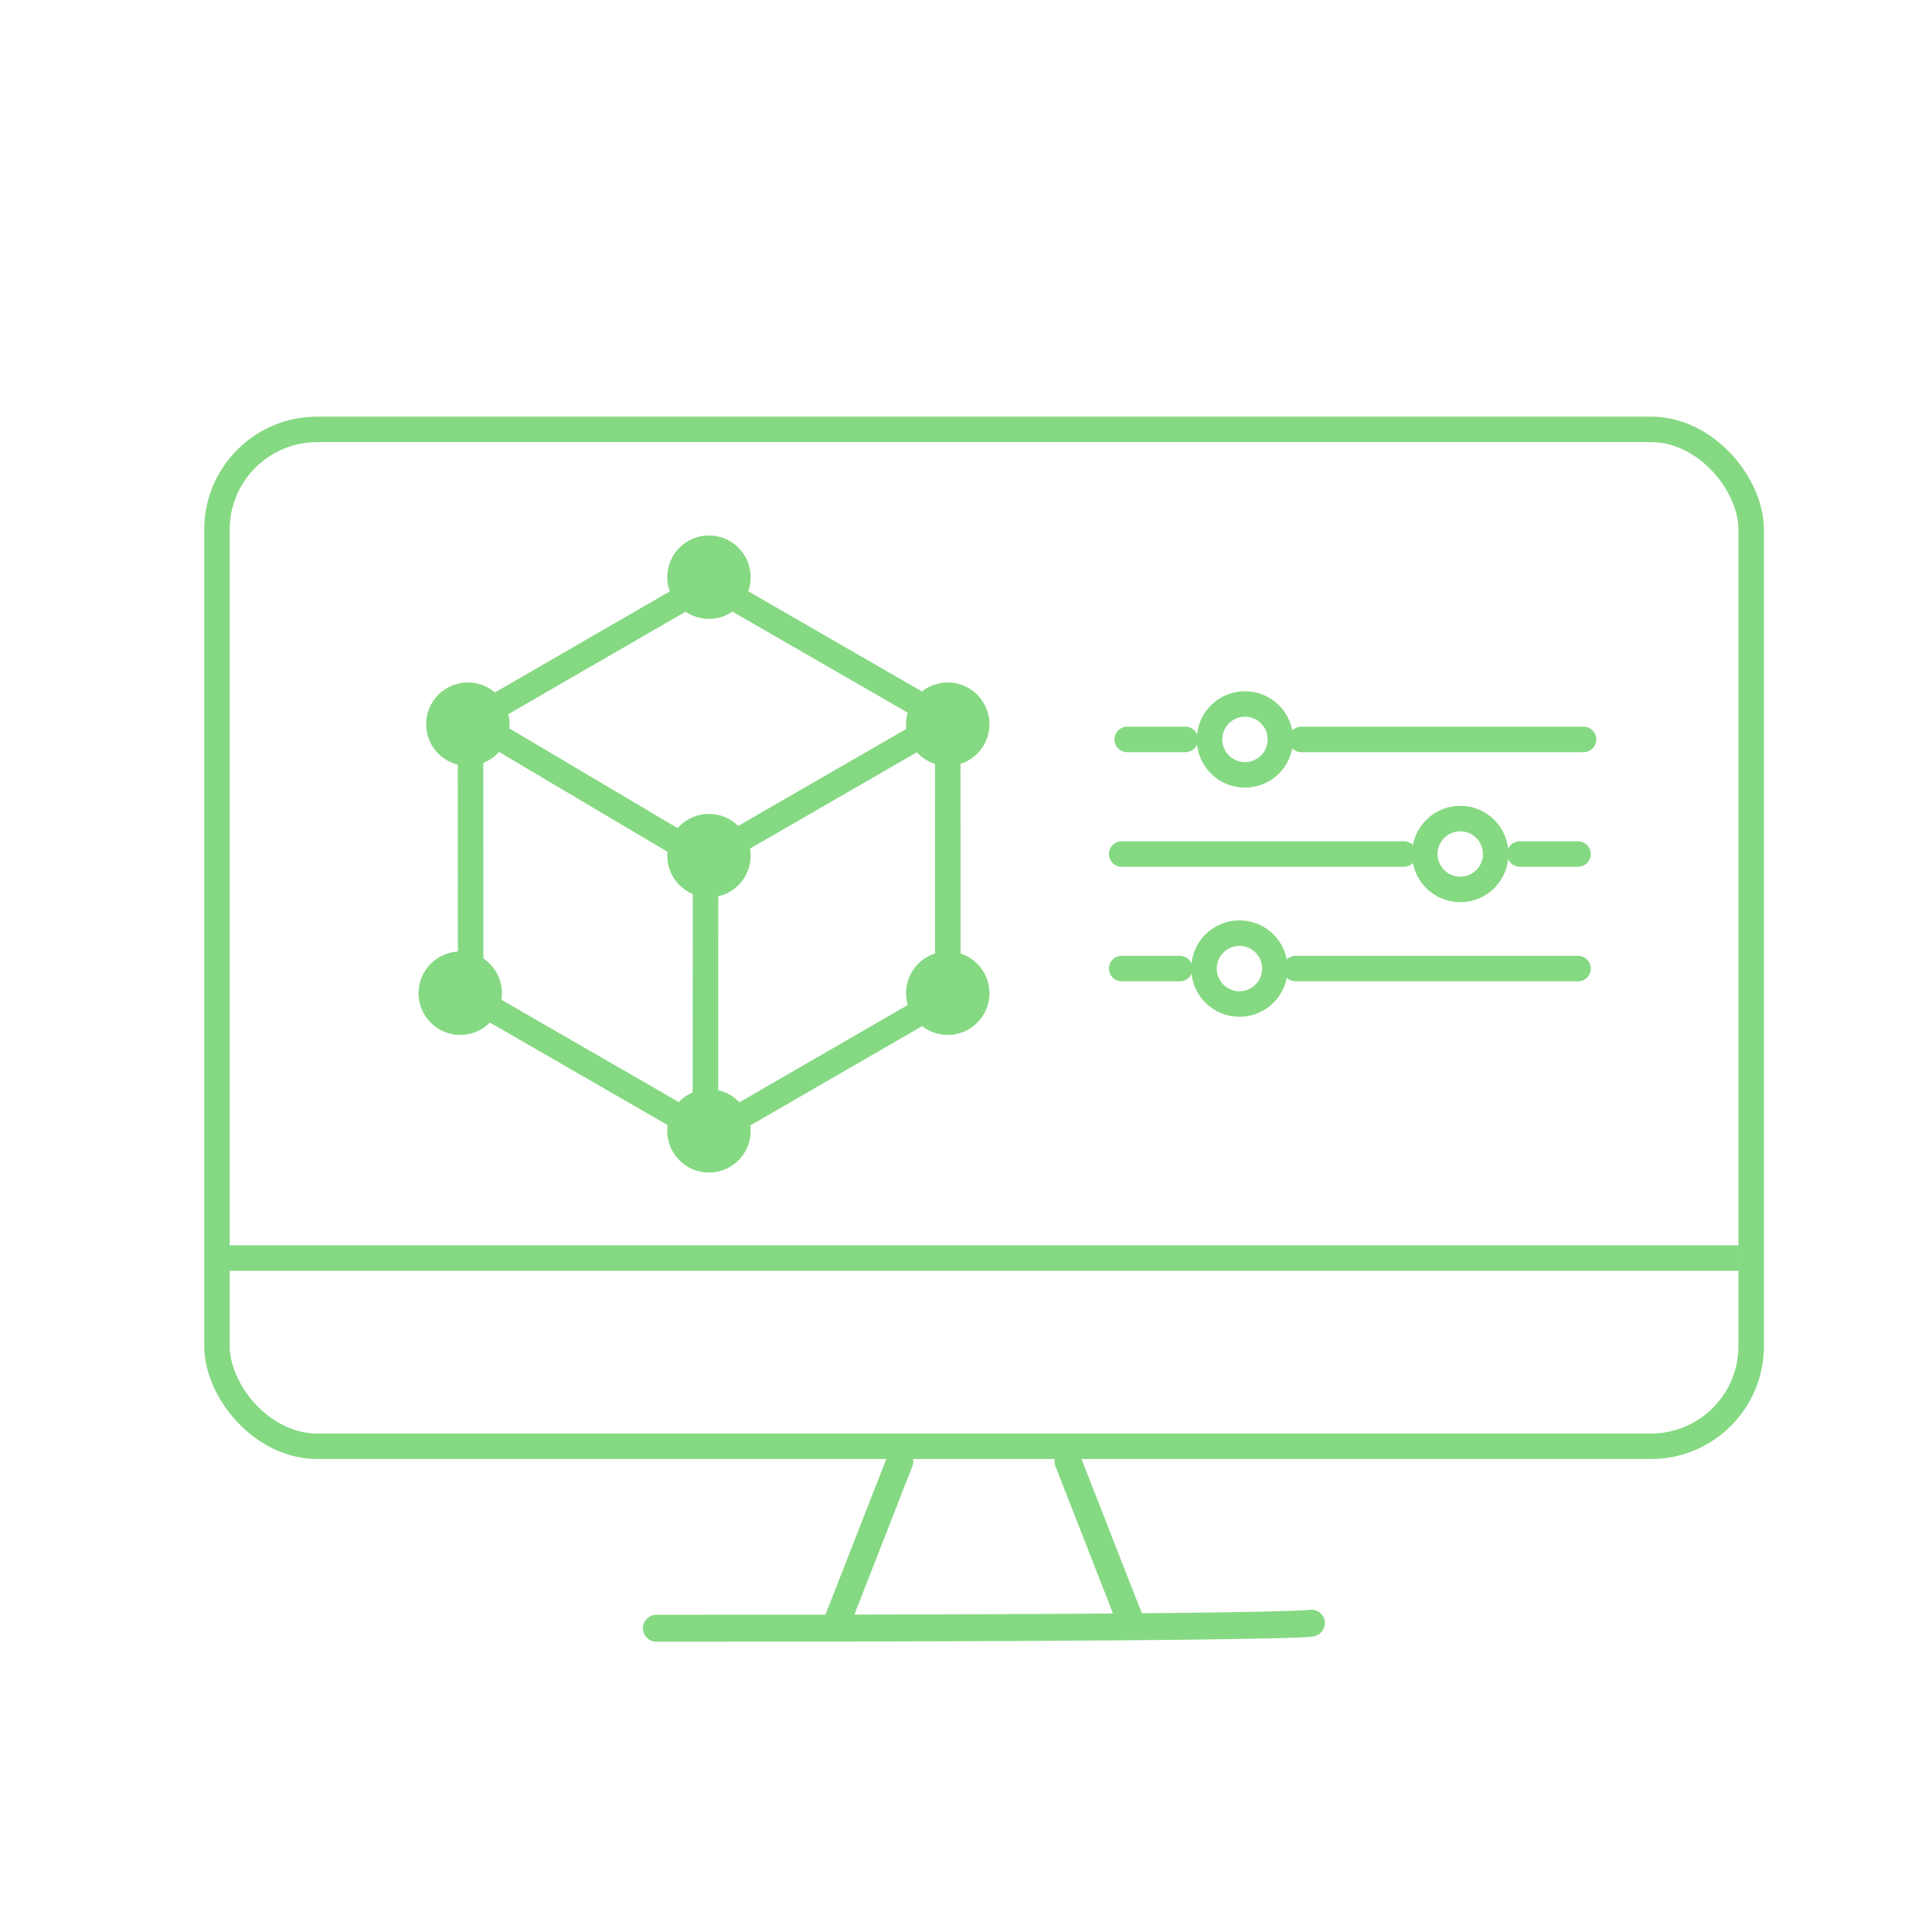 <?xml version="1.0" encoding="UTF-8" standalone="no"?>
<!-- Created with Inkscape (http://www.inkscape.org/) -->

<svg
   width="200mm"
   height="200mm"
   viewBox="0 0 200 200"
   version="1.1"
   id="svg5"
   inkscape:version="1.1.2 (0a00cf5339, 2022-02-04)"
   sodipodi:docname="cad.svg"
   xmlns:inkscape="http://www.inkscape.org/namespaces/inkscape"
   xmlns:sodipodi="http://sodipodi.sourceforge.net/DTD/sodipodi-0.dtd"
   xmlns:xlink="http://www.w3.org/1999/xlink"
   xmlns="http://www.w3.org/2000/svg"
   xmlns:svg="http://www.w3.org/2000/svg">
  <sodipodi:namedview
     id="namedview7"
     pagecolor="#505050"
     bordercolor="#eeeeee"
     borderopacity="1"
     inkscape:pageshadow="0"
     inkscape:pageopacity="0"
     inkscape:pagecheckerboard="0"
     inkscape:document-units="mm"
     showgrid="false"
     inkscape:zoom="0.57848045"
     inkscape:cx="403.64372"
     inkscape:cy="397.59338"
     inkscape:window-width="1366"
     inkscape:window-height="740"
     inkscape:window-x="0"
     inkscape:window-y="0"
     inkscape:window-maximized="1"
     inkscape:current-layer="layer1"
     height="210mm" />
  <defs
     id="defs2">
    <linearGradient
       id="linearGradient3986"
       inkscape:swatch="solid">
      <stop
         style="stop-color:#85d982;stop-opacity:1;"
         offset="0"
         id="stop3984" />
    </linearGradient>
    <linearGradient
       inkscape:collect="always"
       xlink:href="#linearGradient3986"
       id="linearGradient4128"
       gradientUnits="userSpaceOnUse"
       x1="58.727"
       y1="97.311"
       x2="168.333"
       y2="97.311" />
    <linearGradient
       inkscape:collect="always"
       xlink:href="#linearGradient3986"
       id="linearGradient4130"
       gradientUnits="userSpaceOnUse"
       x1="58.727"
       y1="97.311"
       x2="168.333"
       y2="97.311" />
    <linearGradient
       inkscape:collect="always"
       xlink:href="#linearGradient3986"
       id="linearGradient4132"
       gradientUnits="userSpaceOnUse"
       x1="58.727"
       y1="97.311"
       x2="168.333"
       y2="97.311" />
    <linearGradient
       inkscape:collect="always"
       xlink:href="#linearGradient3986"
       id="linearGradient4134"
       gradientUnits="userSpaceOnUse"
       x1="58.727"
       y1="97.311"
       x2="168.333"
       y2="97.311" />
    <linearGradient
       inkscape:collect="always"
       xlink:href="#linearGradient3986"
       id="linearGradient4136"
       gradientUnits="userSpaceOnUse"
       x1="58.727"
       y1="97.311"
       x2="168.333"
       y2="97.311" />
    <linearGradient
       inkscape:collect="always"
       xlink:href="#linearGradient3986"
       id="linearGradient4138"
       gradientUnits="userSpaceOnUse"
       x1="58.727"
       y1="97.311"
       x2="168.333"
       y2="97.311" />
    <linearGradient
       inkscape:collect="always"
       xlink:href="#linearGradient3986"
       id="linearGradient4140"
       gradientUnits="userSpaceOnUse"
       x1="58.727"
       y1="97.311"
       x2="168.333"
       y2="97.311" />
    <linearGradient
       inkscape:collect="always"
       xlink:href="#linearGradient3986"
       id="linearGradient4142"
       gradientUnits="userSpaceOnUse"
       x1="58.727"
       y1="97.311"
       x2="168.333"
       y2="97.311" />
    <linearGradient
       inkscape:collect="always"
       xlink:href="#linearGradient3986"
       id="linearGradient4144"
       gradientUnits="userSpaceOnUse"
       x1="58.727"
       y1="97.311"
       x2="168.333"
       y2="97.311"
       gradientTransform="matrix(1.466,0,0,1.466,187.823,-52.522)" />
    <linearGradient
       inkscape:collect="always"
       xlink:href="#linearGradient3986"
       id="linearGradient4146"
       gradientUnits="userSpaceOnUse"
       x1="58.727"
       y1="97.311"
       x2="168.333"
       y2="97.311"
       gradientTransform="matrix(1.466,0,0,1.466,187.823,-52.522)" />
    <linearGradient
       inkscape:collect="always"
       xlink:href="#linearGradient3986"
       id="linearGradient4148"
       gradientUnits="userSpaceOnUse"
       x1="58.727"
       y1="97.311"
       x2="168.333"
       y2="97.311"
       gradientTransform="matrix(1.466,0,0,1.466,187.823,-52.522)" />
    <linearGradient
       inkscape:collect="always"
       xlink:href="#linearGradient3986"
       id="linearGradient4150"
       gradientUnits="userSpaceOnUse"
       x1="58.727"
       y1="97.311"
       x2="168.333"
       y2="97.311"
       gradientTransform="matrix(1.466,0,0,1.466,187.823,-52.522)" />
    <linearGradient
       inkscape:collect="always"
       xlink:href="#linearGradient3986"
       id="linearGradient4152"
       gradientUnits="userSpaceOnUse"
       x1="58.727"
       y1="97.311"
       x2="168.333"
       y2="97.311"
       gradientTransform="matrix(1.466,0,0,1.466,187.823,-52.522)" />
    <linearGradient
       inkscape:collect="always"
       xlink:href="#linearGradient3986"
       id="linearGradient4154"
       gradientUnits="userSpaceOnUse"
       x1="58.727"
       y1="97.311"
       x2="168.333"
       y2="97.311"
       gradientTransform="matrix(1.466,0,0,1.466,187.823,-52.522)" />
    <linearGradient
       inkscape:collect="always"
       xlink:href="#linearGradient3986"
       id="linearGradient4156"
       gradientUnits="userSpaceOnUse"
       x1="58.727"
       y1="97.311"
       x2="168.333"
       y2="97.311"
       gradientTransform="matrix(1.466,0,0,1.466,187.823,-52.522)" />
    <linearGradient
       inkscape:collect="always"
       xlink:href="#linearGradient3986"
       id="linearGradient4160"
       gradientUnits="userSpaceOnUse"
       x1="58.727"
       y1="97.311"
       x2="168.333"
       y2="97.311" />
    <linearGradient
       inkscape:collect="always"
       xlink:href="#linearGradient3986"
       id="linearGradient4162"
       gradientUnits="userSpaceOnUse"
       x1="58.727"
       y1="97.311"
       x2="168.333"
       y2="97.311" />
    <linearGradient
       inkscape:collect="always"
       xlink:href="#linearGradient3986"
       id="linearGradient4164"
       gradientUnits="userSpaceOnUse"
       x1="58.727"
       y1="97.311"
       x2="168.333"
       y2="97.311" />
    <linearGradient
       inkscape:collect="always"
       xlink:href="#linearGradient3986"
       id="linearGradient4166"
       gradientUnits="userSpaceOnUse"
       x1="58.727"
       y1="97.311"
       x2="168.333"
       y2="97.311" />
    <linearGradient
       inkscape:collect="always"
       xlink:href="#linearGradient3986"
       id="linearGradient4168"
       gradientUnits="userSpaceOnUse"
       x1="58.727"
       y1="97.311"
       x2="168.333"
       y2="97.311" />
    <linearGradient
       inkscape:collect="always"
       xlink:href="#linearGradient3986"
       id="linearGradient4170"
       gradientUnits="userSpaceOnUse"
       x1="58.727"
       y1="97.311"
       x2="168.333"
       y2="97.311" />
    <linearGradient
       inkscape:collect="always"
       xlink:href="#linearGradient3986"
       id="linearGradient4172"
       gradientUnits="userSpaceOnUse"
       x1="58.727"
       y1="97.311"
       x2="168.333"
       y2="97.311" />
    <linearGradient
       inkscape:collect="always"
       xlink:href="#linearGradient3986"
       id="linearGradient4174"
       gradientUnits="userSpaceOnUse"
       x1="58.727"
       y1="97.311"
       x2="168.333"
       y2="97.311" />
    <linearGradient
       inkscape:collect="always"
       xlink:href="#linearGradient3986"
       id="linearGradient4176"
       gradientUnits="userSpaceOnUse"
       x1="58.727"
       y1="97.311"
       x2="168.333"
       y2="97.311" />
    <linearGradient
       inkscape:collect="always"
       xlink:href="#linearGradient3986"
       id="linearGradient4178"
       gradientUnits="userSpaceOnUse"
       x1="58.727"
       y1="97.311"
       x2="168.333"
       y2="97.311" />
    <linearGradient
       inkscape:collect="always"
       xlink:href="#linearGradient3986"
       id="linearGradient4180"
       gradientUnits="userSpaceOnUse"
       x1="58.727"
       y1="97.311"
       x2="168.333"
       y2="97.311" />
    <linearGradient
       inkscape:collect="always"
       xlink:href="#linearGradient3986"
       id="linearGradient4182"
       gradientUnits="userSpaceOnUse"
       x1="58.727"
       y1="97.311"
       x2="168.333"
       y2="97.311" />
    <linearGradient
       inkscape:collect="always"
       xlink:href="#linearGradient3986"
       id="linearGradient4184"
       gradientUnits="userSpaceOnUse"
       x1="58.727"
       y1="97.311"
       x2="168.333"
       y2="97.311" />
    <linearGradient
       inkscape:collect="always"
       xlink:href="#linearGradient3986"
       id="linearGradient4186"
       gradientUnits="userSpaceOnUse"
       x1="58.727"
       y1="97.311"
       x2="168.333"
       y2="97.311" />
    <linearGradient
       inkscape:collect="always"
       xlink:href="#linearGradient3986"
       id="linearGradient4188"
       gradientUnits="userSpaceOnUse"
       x1="58.727"
       y1="97.311"
       x2="168.333"
       y2="97.311" />
    <linearGradient
       inkscape:collect="always"
       xlink:href="#linearGradient3986"
       id="linearGradient4190"
       gradientUnits="userSpaceOnUse"
       x1="58.727"
       y1="97.311"
       x2="168.333"
       y2="97.311" />
    <linearGradient
       inkscape:collect="always"
       xlink:href="#linearGradient3986"
       id="linearGradient4192"
       gradientUnits="userSpaceOnUse"
       x1="58.727"
       y1="97.311"
       x2="168.333"
       y2="97.311" />
    <linearGradient
       inkscape:collect="always"
       xlink:href="#linearGradient3986"
       id="linearGradient4194"
       gradientUnits="userSpaceOnUse"
       x1="58.727"
       y1="97.311"
       x2="168.333"
       y2="97.311" />
  </defs>
  <g
     inkscape:label="Layer 1"
     inkscape:groupmode="layer"
     id="layer1">
    <g
       id="g4364">
      <g
         id="g3335"
         transform="matrix(1.466,0,0,1.466,-37.413,-36.114)"
         style="stroke:url(#linearGradient4134)">
        <g
           id="g3330"
           style="stroke:url(#linearGradient4130)">
          <rect
             style="fill:none;stroke:url(#linearGradient4128);stroke-width:1.8;stroke-miterlimit:4;stroke-dasharray:none"
             id="rect31"
             width="108.336"
             height="71.806"
             x="40.842"
             y="54.954"
             ry="7.073" />
        </g>
        <path
           style="fill:none;stroke:url(#linearGradient4132);stroke-width:1.8;stroke-miterlimit:4;stroke-dasharray:none"
           d="M 41.368,113.473 H 148.299"
           id="path184" />
      </g>
      <g
         id="g1248"
         transform="matrix(0.772,0.446,-0.446,0.772,185.982,83.998)"
         style="stroke:url(#linearGradient4142);stroke-width:2.961;stroke-miterlimit:4;stroke-dasharray:none">
        <path
           sodipodi:type="star"
           style="fill:none;stroke:url(#linearGradient4136);stroke-width:11.193;stroke-miterlimit:4;stroke-dasharray:none"
           id="path435"
           inkscape:flatsided="true"
           sodipodi:sides="6"
           sodipodi:cx="-403.25711"
           sodipodi:cy="256.43906"
           sodipodi:r1="121.02003"
           sodipodi:r2="104.80642"
           sodipodi:arg1="0.52359878"
           sodipodi:arg2="1.0471976"
           inkscape:rounded="0"
           inkscape:randomized="0"
           transform="matrix(0.229,0.132,-0.132,0.229,19.63,62.438)"
           inkscape:transform-center-y="4.3672199e-06"
           d="m -298.451,316.949 -104.806,60.51 -104.806,-60.51 0,-121.02 104.806,-60.51 104.806,60.51 z" />
        <path
           style="fill:none;stroke:url(#linearGradient4138);stroke-width:2.961;stroke-miterlimit:4;stroke-dasharray:none"
           d="m -90.685,40.119 -16.217,28.088 16.109,27.902"
           id="path698" />
        <path
           style="fill:none;stroke:url(#linearGradient4140);stroke-width:2.961;stroke-miterlimit:4;stroke-dasharray:none"
           d="m -106.902,68.208 -31.813,-0.358"
           id="path1053" />
      </g>
      <circle
         style="fill:#85d982;stroke:url(#linearGradient4144);stroke-width:2.639;stroke-miterlimit:4;stroke-dasharray:none;fill-opacity:1"
         id="path1272"
         cx="48.43"
         cy="74.968"
         r="2.999" />
      <circle
         style="fill:#85d982;stroke:url(#linearGradient4146);stroke-width:2.639;stroke-miterlimit:4;stroke-dasharray:none;fill-opacity:1"
         id="circle1398"
         cx="98.109"
         cy="74.968"
         r="2.999" />
      <circle
         style="fill:#85d982;stroke:url(#linearGradient4148);stroke-width:2.639;stroke-miterlimit:4;stroke-dasharray:none;fill-opacity:1"
         id="circle1400"
         cx="73.391"
         cy="59.749"
         r="2.999" />
      <circle
         style="fill:#85d982;stroke:url(#linearGradient4150);stroke-width:2.639;stroke-miterlimit:4;stroke-dasharray:none;fill-opacity:1"
         id="circle1402"
         cx="73.391"
         cy="117.066"
         r="2.999" />
      <circle
         style="fill:#85d982;stroke:url(#linearGradient4152);stroke-width:2.639;stroke-miterlimit:4;stroke-dasharray:none;fill-opacity:1"
         id="circle1404"
         cx="98.109"
         cy="102.816"
         r="2.999" />
      <circle
         style="fill:#85d982;stroke:url(#linearGradient4154);stroke-width:2.639;stroke-miterlimit:4;stroke-dasharray:none;fill-opacity:1"
         id="circle1406"
         cx="47.645"
         cy="102.816"
         r="2.999" />
      <circle
         style="fill:#85d982;stroke:url(#linearGradient4156);stroke-width:2.639;stroke-miterlimit:4;stroke-dasharray:none;fill-opacity:1"
         id="circle1408"
         cx="73.391"
         cy="88.576"
         r="2.999" />
      <g
         id="g3159"
         transform="matrix(0.55,0,0,0.55,158.769,2.184)"
         style="stroke:url(#linearGradient4184);stroke-width:4.799;stroke-miterlimit:4;stroke-dasharray:none">
        <g
           id="g2964"
           transform="translate(-0.289,1.828)"
           style="stroke:url(#linearGradient4166);stroke-width:4.799;stroke-miterlimit:4;stroke-dasharray:none">
          <path
             style="fill:#000000;stroke:url(#linearGradient4160);stroke-width:4.799;stroke-linecap:round;stroke-miterlimit:4;stroke-dasharray:none"
             d="M 9.672,133.373 H -43.46"
             id="path2735" />
          <circle
             style="fill:none;stroke:url(#linearGradient4162);stroke-width:4.799;stroke-miterlimit:4;stroke-dasharray:none"
             id="circle2737"
             cx="54.058"
             cy="-133.373"
             r="6.671"
             transform="scale(-1)" />
          <path
             style="fill:#000000;stroke:url(#linearGradient4164);stroke-width:4.799;stroke-linecap:round;stroke-miterlimit:4;stroke-dasharray:none"
             d="m -76.226,133.373 h 10.954"
             id="path2653-3-6" />
        </g>
        <g
           id="g3137"
           transform="translate(-1.329,44.961)"
           style="stroke:url(#linearGradient4174);stroke-width:4.799;stroke-miterlimit:4;stroke-dasharray:none">
          <path
             style="fill:#000000;stroke:url(#linearGradient4168);stroke-width:4.799;stroke-linecap:round;stroke-miterlimit:4;stroke-dasharray:none"
             d="M 9.672,133.373 H -43.46"
             id="path3131" />
          <circle
             style="fill:none;stroke:url(#linearGradient4170);stroke-width:4.799;stroke-miterlimit:4;stroke-dasharray:none"
             id="circle3133"
             cx="54.058"
             cy="-133.373"
             r="6.671"
             transform="scale(-1)" />
          <path
             style="fill:#000000;stroke:url(#linearGradient4172);stroke-width:4.799;stroke-linecap:round;stroke-miterlimit:4;stroke-dasharray:none"
             d="m -76.226,133.373 h 10.954"
             id="path3135" />
        </g>
        <g
           id="g3145"
           transform="rotate(180,-33.942,145.07)"
           style="stroke:url(#linearGradient4182);stroke-width:4.799;stroke-miterlimit:4;stroke-dasharray:none">
          <path
             style="fill:#000000;stroke:url(#linearGradient4176);stroke-width:4.799;stroke-linecap:round;stroke-miterlimit:4;stroke-dasharray:none"
             d="M 9.672,133.373 H -43.46"
             id="path3139" />
          <circle
             style="fill:none;stroke:url(#linearGradient4178);stroke-width:4.799;stroke-miterlimit:4;stroke-dasharray:none"
             id="circle3141"
             cx="54.058"
             cy="-133.373"
             r="6.671"
             transform="scale(-1)" />
          <path
             style="fill:#000000;stroke:url(#linearGradient4180);stroke-width:4.799;stroke-linecap:round;stroke-miterlimit:4;stroke-dasharray:none"
             d="m -76.226,133.373 h 10.954"
             id="path3143" />
        </g>
      </g>
      <g
         id="g3813"
         transform="matrix(1.473,0,0,1.473,-66.624,-36.803)"
         style="stroke:url(#linearGradient4194)">
        <path
           style="fill:none;stroke:url(#linearGradient4186);stroke-width:1.891;stroke-linecap:round;stroke-miterlimit:4;stroke-dasharray:none"
           d="m 91.358,139.415 c 46.039,0 46.039,-0.361 46.039,-0.361"
           id="path3245" />
        <g
           id="g3807"
           transform="translate(0.847)"
           style="stroke:url(#linearGradient4192)">
          <path
             style="fill:none;stroke:url(#linearGradient4188);stroke-width:1.891;stroke-linecap:round;stroke-miterlimit:4;stroke-dasharray:none"
             d="m 107.62,127.691 -4.288,10.969"
             id="path3247" />
          <path
             style="fill:none;stroke:url(#linearGradient4190);stroke-width:1.891;stroke-linecap:round;stroke-miterlimit:4;stroke-dasharray:none"
             d="m 119.441,127.691 4.288,10.969"
             id="path3419" />
        </g>
      </g>
    </g>
  </g>
</svg>
